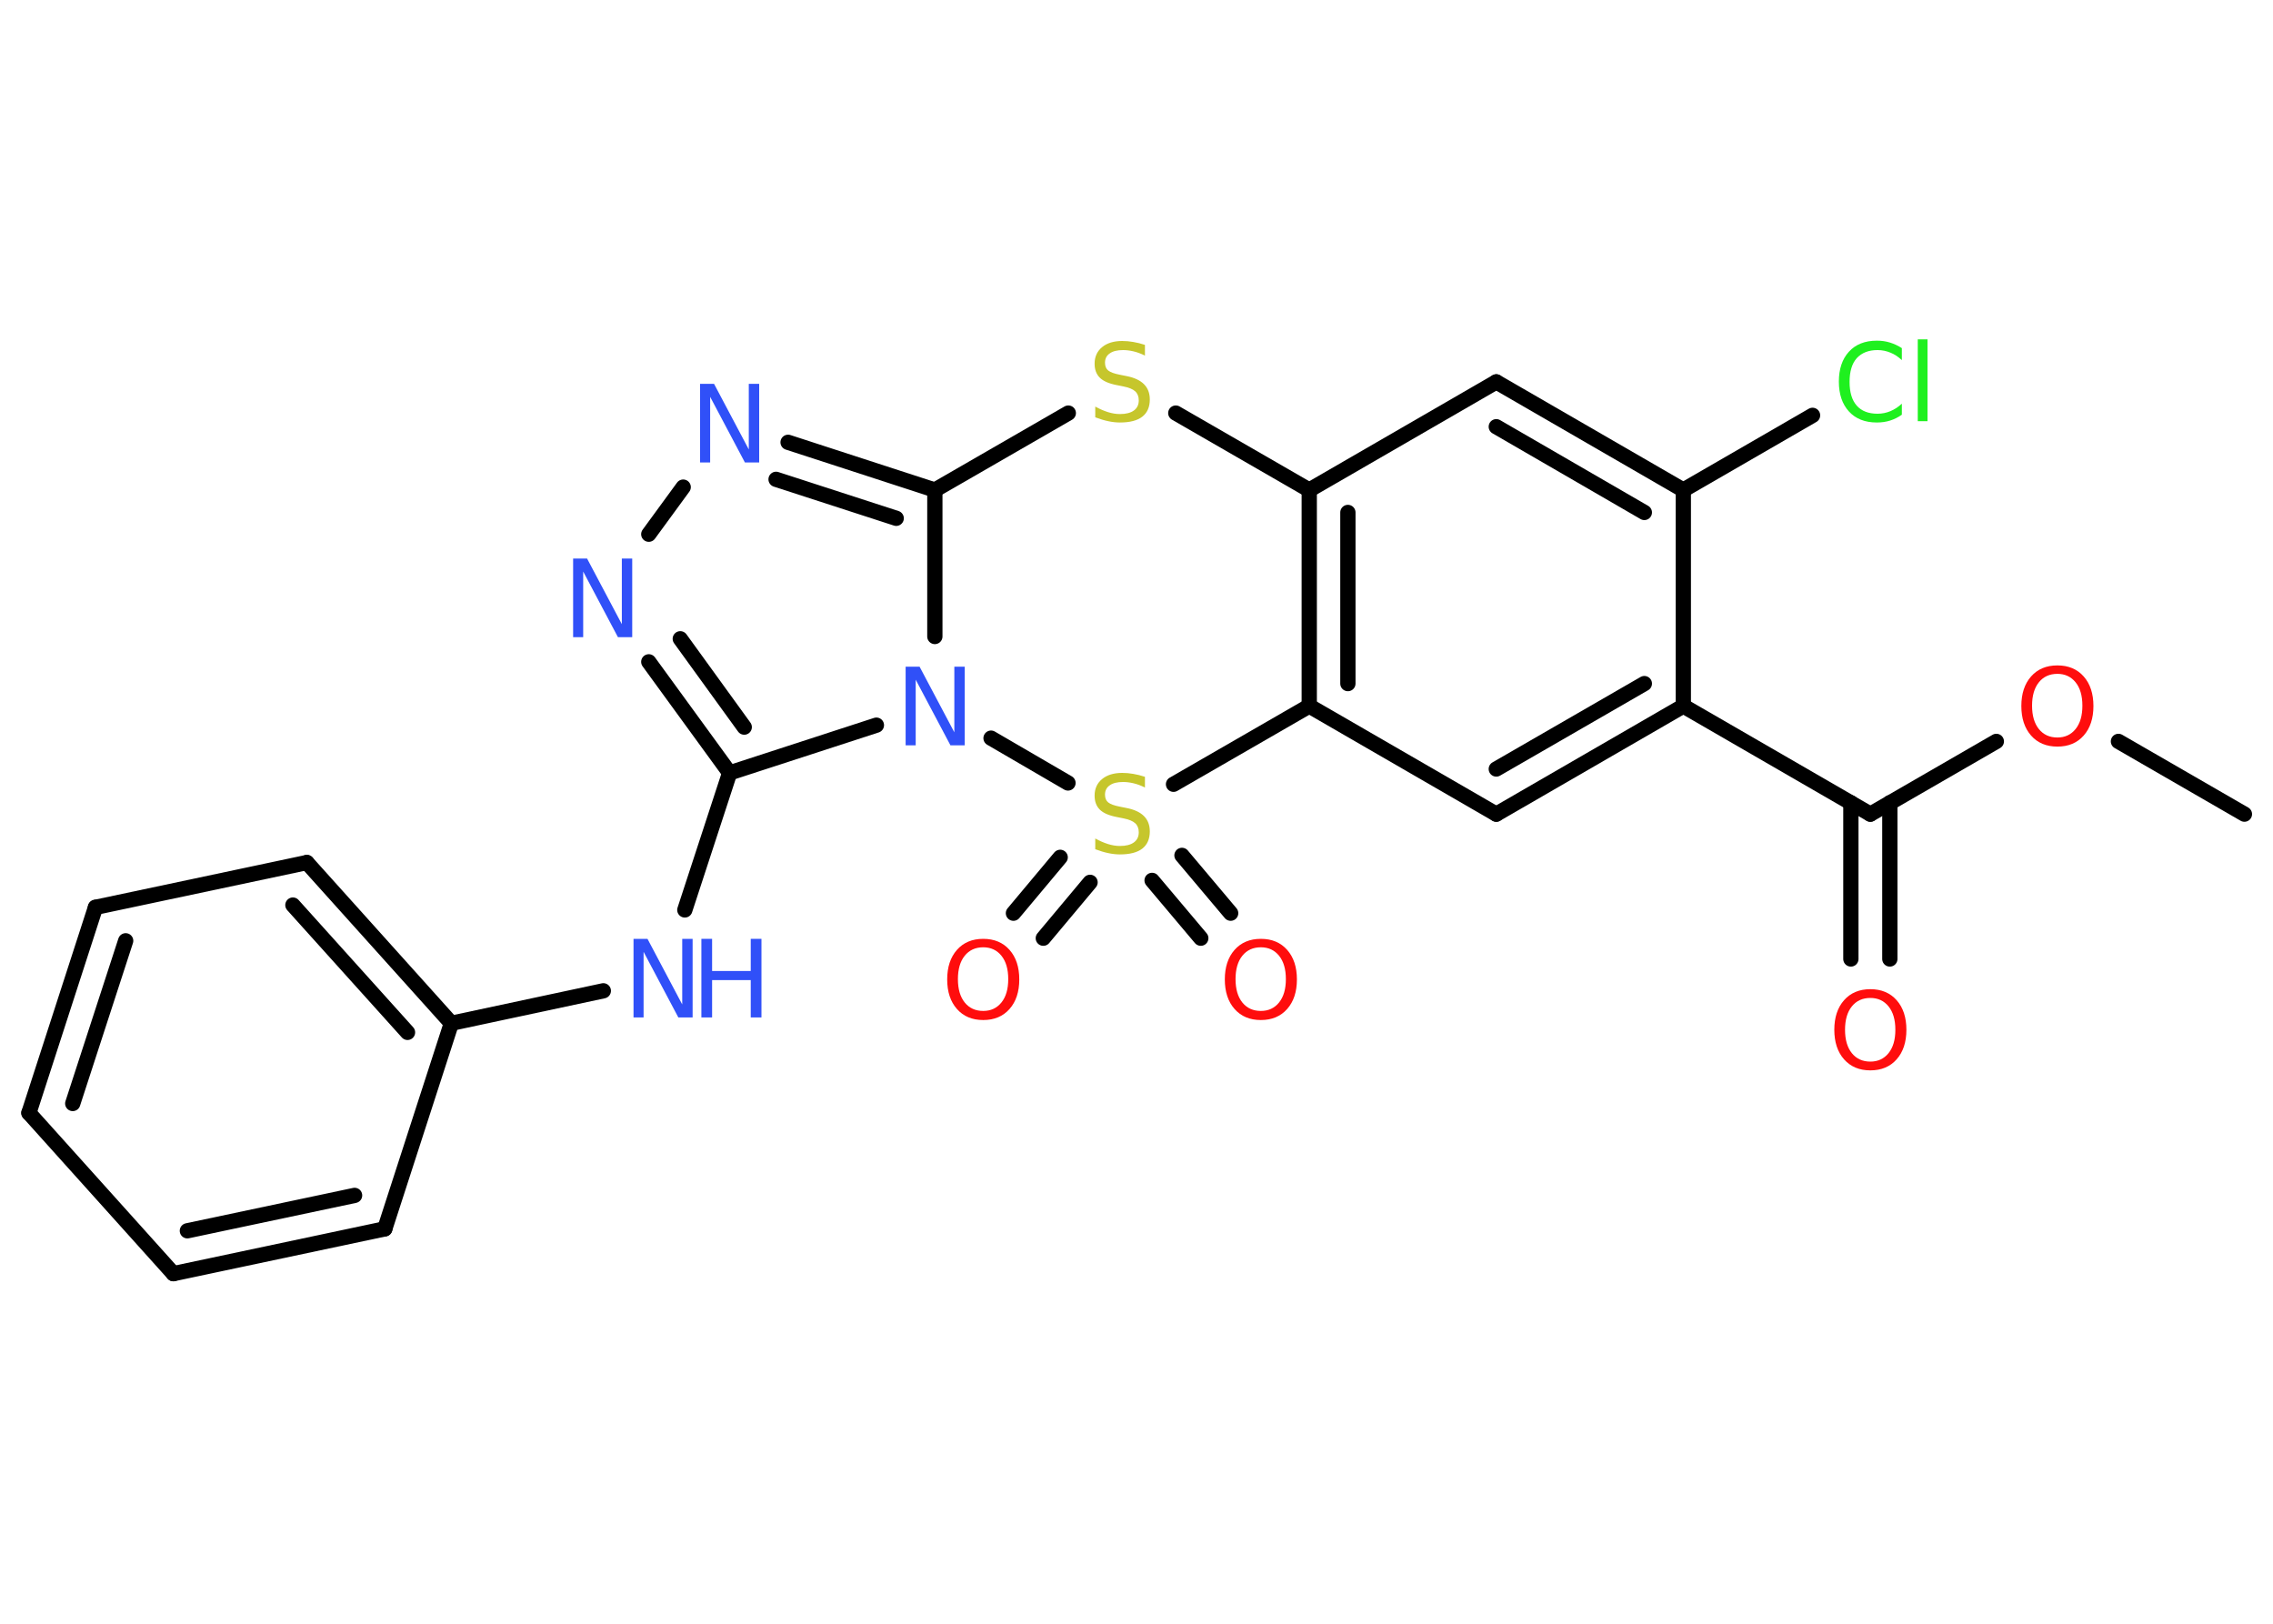 <?xml version='1.0' encoding='UTF-8'?>
<!DOCTYPE svg PUBLIC "-//W3C//DTD SVG 1.1//EN" "http://www.w3.org/Graphics/SVG/1.1/DTD/svg11.dtd">
<svg version='1.2' xmlns='http://www.w3.org/2000/svg' xmlns:xlink='http://www.w3.org/1999/xlink' width='70.0mm' height='50.0mm' viewBox='0 0 70.0 50.0'>
  <desc>Generated by the Chemistry Development Kit (http://github.com/cdk)</desc>
  <g stroke-linecap='round' stroke-linejoin='round' stroke='#000000' stroke-width='.47' fill='#3050F8'>
    <rect x='.0' y='.0' width='70.0' height='50.0' fill='#FFFFFF' stroke='none'/>
    <g id='mol1' class='mol'>
      <line id='mol1bnd1' class='bond' x1='69.12' y1='25.07' x2='65.24' y2='22.83'/>
      <line id='mol1bnd2' class='bond' x1='61.48' y1='22.83' x2='57.6' y2='25.07'/>
      <g id='mol1bnd3' class='bond'>
        <line x1='58.2' y1='24.72' x2='58.2' y2='29.53'/>
        <line x1='57.0' y1='24.72' x2='57.0' y2='29.53'/>
      </g>
      <line id='mol1bnd4' class='bond' x1='57.6' y1='25.07' x2='51.84' y2='21.74'/>
      <g id='mol1bnd5' class='bond'>
        <line x1='46.08' y1='25.07' x2='51.84' y2='21.74'/>
        <line x1='46.08' y1='23.68' x2='50.64' y2='21.05'/>
      </g>
      <line id='mol1bnd6' class='bond' x1='46.08' y1='25.07' x2='40.32' y2='21.74'/>
      <g id='mol1bnd7' class='bond'>
        <line x1='40.32' y1='15.09' x2='40.32' y2='21.74'/>
        <line x1='41.51' y1='15.78' x2='41.51' y2='21.05'/>
      </g>
      <line id='mol1bnd8' class='bond' x1='40.32' y1='15.09' x2='46.08' y2='11.76'/>
      <g id='mol1bnd9' class='bond'>
        <line x1='51.84' y1='15.09' x2='46.08' y2='11.76'/>
        <line x1='50.64' y1='15.78' x2='46.08' y2='13.14'/>
      </g>
      <line id='mol1bnd10' class='bond' x1='51.84' y1='21.74' x2='51.84' y2='15.09'/>
      <line id='mol1bnd11' class='bond' x1='51.84' y1='15.09' x2='55.82' y2='12.79'/>
      <line id='mol1bnd12' class='bond' x1='40.32' y1='15.09' x2='36.21' y2='12.72'/>
      <line id='mol1bnd13' class='bond' x1='32.9' y1='12.72' x2='28.79' y2='15.09'/>
      <g id='mol1bnd14' class='bond'>
        <line x1='28.79' y1='15.09' x2='24.27' y2='13.62'/>
        <line x1='27.6' y1='15.96' x2='23.9' y2='14.76'/>
      </g>
      <line id='mol1bnd15' class='bond' x1='21.04' y1='15.0' x2='19.98' y2='16.45'/>
      <g id='mol1bnd16' class='bond'>
        <line x1='19.98' y1='20.38' x2='22.47' y2='23.8'/>
        <line x1='20.95' y1='19.67' x2='22.92' y2='22.39'/>
      </g>
      <line id='mol1bnd17' class='bond' x1='22.47' y1='23.8' x2='21.09' y2='28.02'/>
      <line id='mol1bnd18' class='bond' x1='18.58' y1='30.51' x2='13.9' y2='31.51'/>
      <g id='mol1bnd19' class='bond'>
        <line x1='13.9' y1='31.51' x2='9.45' y2='26.56'/>
        <line x1='12.55' y1='31.79' x2='9.02' y2='27.87'/>
      </g>
      <line id='mol1bnd20' class='bond' x1='9.45' y1='26.56' x2='2.94' y2='27.94'/>
      <g id='mol1bnd21' class='bond'>
        <line x1='2.94' y1='27.94' x2='.89' y2='34.27'/>
        <line x1='3.87' y1='28.97' x2='2.24' y2='33.98'/>
      </g>
      <line id='mol1bnd22' class='bond' x1='.89' y1='34.27' x2='5.34' y2='39.22'/>
      <g id='mol1bnd23' class='bond'>
        <line x1='5.34' y1='39.22' x2='11.85' y2='37.84'/>
        <line x1='5.77' y1='37.9' x2='10.92' y2='36.81'/>
      </g>
      <line id='mol1bnd24' class='bond' x1='13.9' y1='31.51' x2='11.85' y2='37.84'/>
      <line id='mol1bnd25' class='bond' x1='22.47' y1='23.8' x2='26.99' y2='22.33'/>
      <line id='mol1bnd26' class='bond' x1='28.79' y1='15.09' x2='28.79' y2='19.6'/>
      <line id='mol1bnd27' class='bond' x1='30.52' y1='22.73' x2='32.89' y2='24.11'/>
      <line id='mol1bnd28' class='bond' x1='40.32' y1='21.74' x2='36.14' y2='24.15'/>
      <g id='mol1bnd29' class='bond'>
        <line x1='33.57' y1='27.17' x2='32.13' y2='28.89'/>
        <line x1='32.65' y1='26.4' x2='31.21' y2='28.12'/>
      </g>
      <g id='mol1bnd30' class='bond'>
        <line x1='36.4' y1='26.34' x2='37.9' y2='28.12'/>
        <line x1='35.48' y1='27.11' x2='36.98' y2='28.89'/>
      </g>
      <path id='mol1atm2' class='atom' d='M63.36 20.75q-.36 .0 -.57 .26q-.21 .26 -.21 .72q.0 .46 .21 .72q.21 .26 .57 .26q.35 .0 .56 -.26q.21 -.26 .21 -.72q.0 -.46 -.21 -.72q-.21 -.26 -.56 -.26zM63.36 20.49q.51 .0 .81 .34q.3 .34 .3 .91q.0 .57 -.3 .91q-.3 .34 -.81 .34q-.51 .0 -.81 -.34q-.3 -.34 -.3 -.91q.0 -.57 .3 -.91q.3 -.34 .81 -.34z' stroke='none' fill='#FF0D0D'/>
      <path id='mol1atm4' class='atom' d='M57.6 30.73q-.36 .0 -.57 .26q-.21 .26 -.21 .72q.0 .46 .21 .72q.21 .26 .57 .26q.35 .0 .56 -.26q.21 -.26 .21 -.72q.0 -.46 -.21 -.72q-.21 -.26 -.56 -.26zM57.6 30.46q.51 .0 .81 .34q.3 .34 .3 .91q.0 .57 -.3 .91q-.3 .34 -.81 .34q-.51 .0 -.81 -.34q-.3 -.34 -.3 -.91q.0 -.57 .3 -.91q.3 -.34 .81 -.34z' stroke='none' fill='#FF0D0D'/>
      <path id='mol1atm11' class='atom' d='M58.57 10.74v.35q-.17 -.16 -.35 -.23q-.19 -.08 -.4 -.08q-.41 .0 -.64 .25q-.22 .25 -.22 .73q.0 .48 .22 .73q.22 .25 .64 .25q.21 .0 .4 -.08q.19 -.08 .35 -.23v.34q-.17 .12 -.36 .18q-.19 .06 -.41 .06q-.55 .0 -.86 -.34q-.31 -.34 -.31 -.92q.0 -.58 .31 -.92q.31 -.34 .86 -.34q.22 .0 .41 .06q.19 .06 .36 .17zM59.06 10.45h.3v2.52h-.3v-2.52z' stroke='none' fill='#1FF01F'/>
      <path id='mol1atm12' class='atom' d='M35.26 10.63v.32q-.18 -.09 -.35 -.13q-.17 -.04 -.32 -.04q-.27 .0 -.41 .1q-.15 .1 -.15 .29q.0 .16 .1 .24q.1 .08 .36 .13l.2 .04q.36 .07 .54 .25q.18 .18 .18 .47q.0 .35 -.23 .53q-.23 .18 -.69 .18q-.17 .0 -.36 -.04q-.19 -.04 -.4 -.12v-.33q.2 .11 .39 .17q.19 .06 .37 .06q.28 .0 .43 -.11q.15 -.11 .15 -.31q.0 -.18 -.11 -.28q-.11 -.1 -.36 -.15l-.2 -.04q-.37 -.07 -.53 -.23q-.16 -.16 -.16 -.43q.0 -.32 .23 -.51q.23 -.19 .62 -.19q.17 .0 .34 .03q.18 .03 .36 .09z' stroke='none' fill='#C6C62C'/>
      <path id='mol1atm14' class='atom' d='M21.55 11.82h.44l1.07 2.02v-2.02h.32v2.42h-.44l-1.07 -2.02v2.02h-.31v-2.42z' stroke='none'/>
      <path id='mol1atm15' class='atom' d='M17.64 17.2h.44l1.07 2.02v-2.02h.32v2.42h-.44l-1.07 -2.02v2.02h-.31v-2.42z' stroke='none'/>
      <g id='mol1atm17' class='atom'>
        <path d='M19.5 28.91h.44l1.07 2.02v-2.02h.32v2.42h-.44l-1.07 -2.02v2.02h-.31v-2.42z' stroke='none'/>
        <path d='M21.6 28.91h.33v.99h1.19v-.99h.33v2.42h-.33v-1.15h-1.19v1.15h-.33v-2.42z' stroke='none'/>
      </g>
      <path id='mol1atm24' class='atom' d='M27.88 20.53h.44l1.07 2.02v-2.02h.32v2.42h-.44l-1.07 -2.02v2.02h-.31v-2.42z' stroke='none'/>
      <path id='mol1atm25' class='atom' d='M35.26 23.93v.32q-.18 -.09 -.35 -.13q-.17 -.04 -.32 -.04q-.27 .0 -.41 .1q-.15 .1 -.15 .29q.0 .16 .1 .24q.1 .08 .36 .13l.2 .04q.36 .07 .54 .25q.18 .18 .18 .47q.0 .35 -.23 .53q-.23 .18 -.69 .18q-.17 .0 -.36 -.04q-.19 -.04 -.4 -.12v-.33q.2 .11 .39 .17q.19 .06 .37 .06q.28 .0 .43 -.11q.15 -.11 .15 -.31q.0 -.18 -.11 -.28q-.11 -.1 -.36 -.15l-.2 -.04q-.37 -.07 -.53 -.23q-.16 -.16 -.16 -.43q.0 -.32 .23 -.51q.23 -.19 .62 -.19q.17 .0 .34 .03q.18 .03 .36 .09z' stroke='none' fill='#C6C62C'/>
      <path id='mol1atm26' class='atom' d='M30.28 29.17q-.36 .0 -.57 .26q-.21 .26 -.21 .72q.0 .46 .21 .72q.21 .26 .57 .26q.35 .0 .56 -.26q.21 -.26 .21 -.72q.0 -.46 -.21 -.72q-.21 -.26 -.56 -.26zM30.28 28.91q.51 .0 .81 .34q.3 .34 .3 .91q.0 .57 -.3 .91q-.3 .34 -.81 .34q-.51 .0 -.81 -.34q-.3 -.34 -.3 -.91q.0 -.57 .3 -.91q.3 -.34 .81 -.34z' stroke='none' fill='#FF0D0D'/>
      <path id='mol1atm27' class='atom' d='M38.83 29.17q-.36 .0 -.57 .26q-.21 .26 -.21 .72q.0 .46 .21 .72q.21 .26 .57 .26q.35 .0 .56 -.26q.21 -.26 .21 -.72q.0 -.46 -.21 -.72q-.21 -.26 -.56 -.26zM38.83 28.91q.51 .0 .81 .34q.3 .34 .3 .91q.0 .57 -.3 .91q-.3 .34 -.81 .34q-.51 .0 -.81 -.34q-.3 -.34 -.3 -.91q.0 -.57 .3 -.91q.3 -.34 .81 -.34z' stroke='none' fill='#FF0D0D'/>
    </g>
  </g>
</svg>
